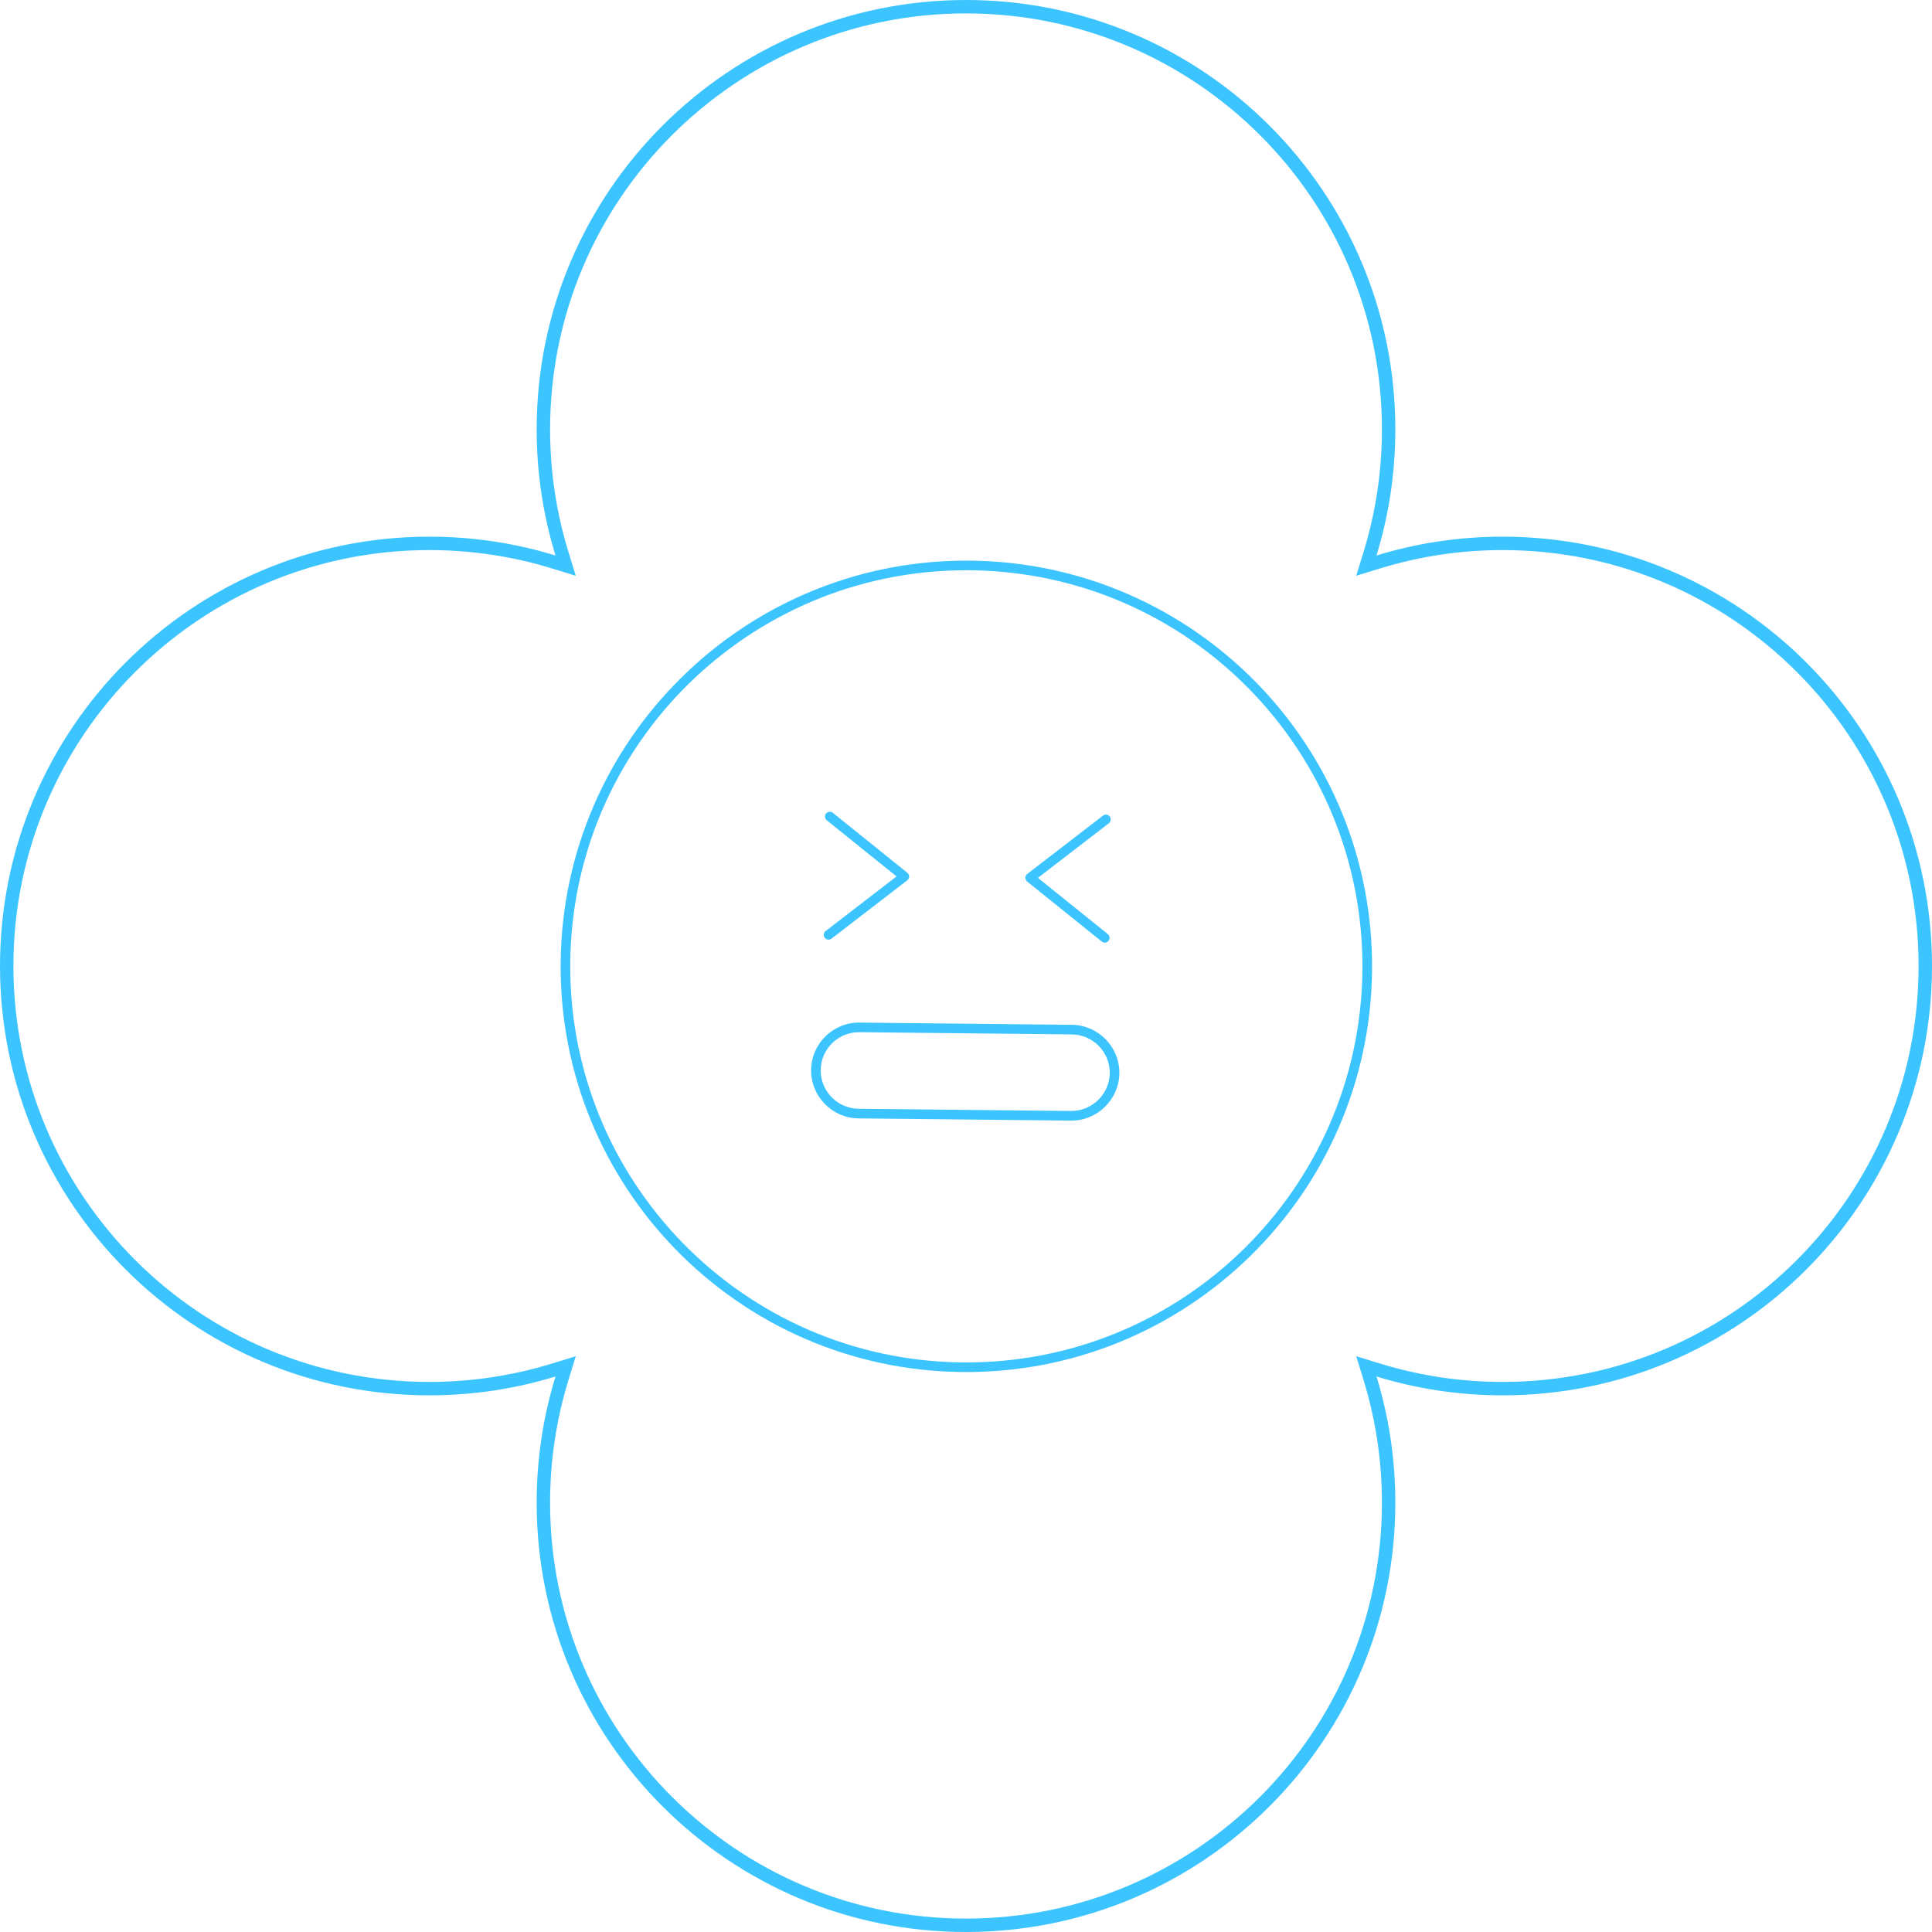 <?xml version="1.0" encoding="UTF-8"?> <svg xmlns="http://www.w3.org/2000/svg" width="144" height="144" viewBox="0 0 144 144" fill="none"> <path d="M102.118 41.257L101.841 42.159L102.743 41.882C105.669 40.984 108.778 40.5 112 40.5C129.397 40.5 143.5 54.603 143.5 72C143.5 89.397 129.397 103.5 112 103.5C108.778 103.5 105.669 103.016 102.743 102.118L101.841 101.841L102.118 102.743C103.016 105.669 103.5 108.778 103.5 112C103.5 129.397 89.397 143.5 72 143.5C54.603 143.5 40.5 129.397 40.5 112C40.5 108.778 40.984 105.669 41.882 102.743L42.159 101.841L41.257 102.118C38.331 103.016 35.222 103.5 32 103.5C14.603 103.5 0.5 89.397 0.5 72C0.5 54.603 14.603 40.5 32 40.5C35.222 40.5 38.331 40.984 41.257 41.882L42.159 42.159L41.882 41.257C40.984 38.331 40.5 35.222 40.5 32C40.5 14.603 54.603 0.5 72 0.5C89.397 0.5 103.5 14.603 103.5 32C103.5 35.222 103.016 38.331 102.118 41.257Z" stroke="#3CC4FF"></path> <path fill-rule="evenodd" clip-rule="evenodd" d="M71.95 41.786C55.433 41.823 41.96 55.146 41.788 71.71C41.606 88.405 55.007 102.09 71.704 102.263C88.399 102.438 102.084 89.044 102.265 72.341C102.439 55.646 89.038 41.961 72.343 41.787C72.212 41.786 72.082 41.785 71.952 41.786L71.95 41.786ZM71.952 42.503C72.079 42.503 72.206 42.503 72.334 42.505C88.642 42.675 101.717 56.027 101.546 72.333C101.369 88.648 88.018 101.717 71.71 101.546C55.402 101.376 42.326 88.024 42.504 71.717C42.672 55.537 55.817 42.538 71.952 42.504L71.952 42.503Z" fill="#3CC4FF"></path> <path fill-rule="evenodd" clip-rule="evenodd" d="M82.43 60.716C82.35 60.716 82.272 60.744 82.208 60.794L76.564 65.14H76.564C76.477 65.207 76.426 65.31 76.425 65.42C76.423 65.53 76.472 65.634 76.558 65.704L82.109 70.171V70.171C82.182 70.234 82.279 70.265 82.375 70.256C82.472 70.247 82.561 70.2 82.622 70.124C82.683 70.048 82.71 69.951 82.698 69.855C82.686 69.758 82.636 69.671 82.558 69.613L77.362 65.431L82.645 61.363L82.646 61.362C82.769 61.27 82.82 61.109 82.771 60.962C82.722 60.815 82.585 60.716 82.43 60.716L82.43 60.716Z" fill="#3CC4FF"></path> <path fill-rule="evenodd" clip-rule="evenodd" d="M61.845 60.502C61.692 60.503 61.557 60.6 61.509 60.745C61.459 60.889 61.507 61.048 61.627 61.142L66.823 65.324L61.54 69.392H61.54C61.464 69.451 61.415 69.536 61.403 69.631C61.391 69.725 61.416 69.82 61.474 69.896C61.532 69.971 61.618 70.02 61.712 70.032C61.806 70.045 61.902 70.019 61.977 69.961L67.621 65.615C67.708 65.548 67.76 65.445 67.761 65.335C67.762 65.225 67.713 65.121 67.627 65.052L62.077 60.584C62.011 60.53 61.929 60.501 61.844 60.502L61.845 60.502Z" fill="#3CC4FF"></path> <path fill-rule="evenodd" clip-rule="evenodd" d="M64.059 76.217C62.099 76.194 60.472 77.788 60.455 79.748V79.749C60.432 81.708 62.02 83.335 63.986 83.359H63.986L79.821 83.523L79.822 83.524H79.822C81.781 83.54 83.409 81.953 83.432 79.993C83.448 78.027 81.859 76.406 79.894 76.383H79.894L64.06 76.218H64.059L64.059 76.217ZM64.051 76.934H64.05H64.051L79.885 77.099H79.885C81.462 77.118 82.727 78.408 82.715 79.985C82.695 81.552 81.397 82.818 79.829 82.806H79.828L63.994 82.641H63.993C62.417 82.622 61.152 81.324 61.172 79.756C61.184 78.188 62.482 76.915 64.05 76.935L64.051 76.934Z" fill="#3CC4FF"></path> </svg> 